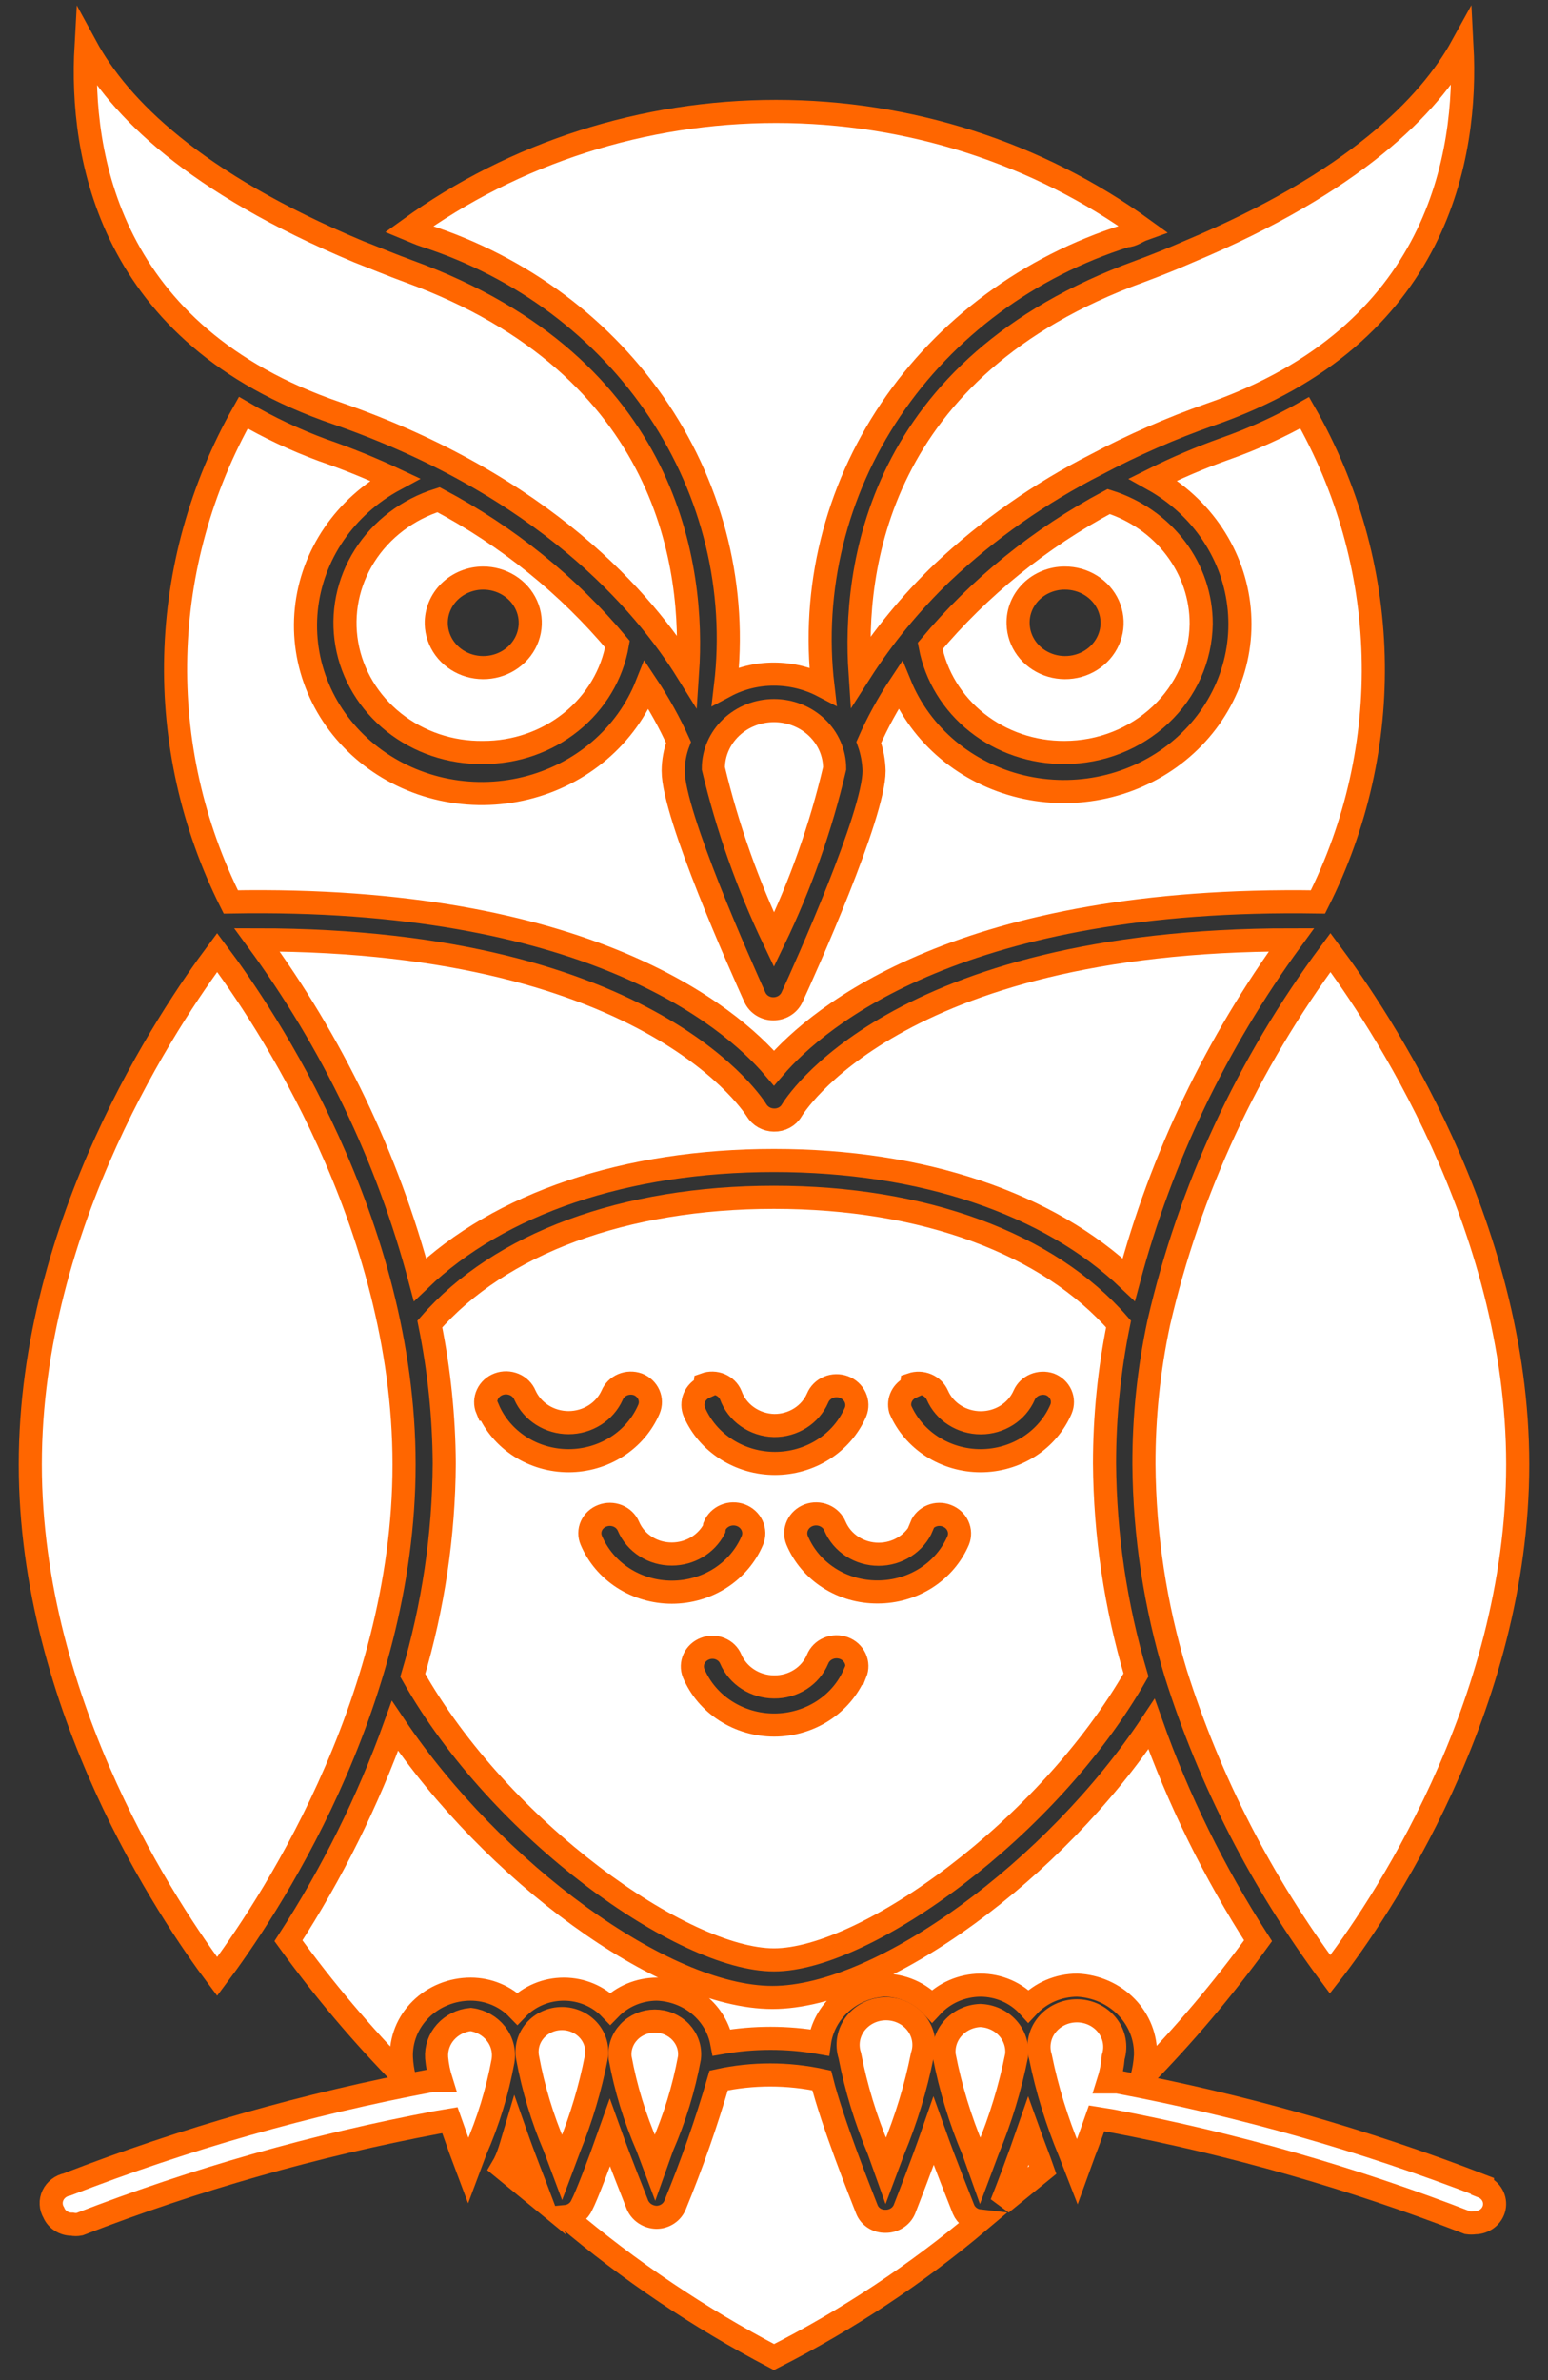 <svg width="67" height="103" viewBox="0 0 67 103" fill="none" xmlns="http://www.w3.org/2000/svg">
<rect x="0" y="0" width="67" height="103" fill="#333333" stroke="none"/>
<path d="M20.9 32.562C22.298 32.569 23.652 32.1 24.719 31.241C25.787 30.382 26.498 29.189 26.724 27.875C24.595 25.332 21.964 23.209 18.98 21.625C17.643 22.044 16.508 22.905 15.78 24.052C15.052 25.199 14.779 26.556 15.011 27.878C15.243 29.2 15.965 30.4 17.045 31.259C18.125 32.118 19.493 32.581 20.9 32.562ZM20.9 25.016C21.301 25.013 21.694 25.123 22.029 25.332C22.365 25.541 22.628 25.839 22.786 26.19C22.944 26.541 22.989 26.929 22.916 27.305C22.844 27.68 22.656 28.027 22.377 28.301C22.098 28.575 21.74 28.765 21.349 28.846C20.957 28.927 20.549 28.897 20.175 28.758C19.802 28.619 19.48 28.378 19.25 28.065C19.02 27.752 18.892 27.382 18.882 27C18.875 26.742 18.923 26.485 19.023 26.244C19.122 26.004 19.271 25.785 19.46 25.6C19.65 25.415 19.876 25.268 20.126 25.168C20.376 25.067 20.645 25.015 20.916 25.016H20.9Z" fill="white" stroke="#FF6600"/>
<path d="M46.084 32.562C47.638 32.559 49.127 31.973 50.232 30.933C51.337 29.892 51.968 28.48 51.99 27C51.994 25.828 51.608 24.685 50.89 23.734C50.171 22.782 49.155 22.072 47.987 21.703C45.011 23.291 42.387 25.414 40.259 27.953C40.503 29.252 41.222 30.428 42.287 31.271C43.353 32.115 44.698 32.572 46.084 32.562ZM46.084 25.016C46.484 25.013 46.877 25.123 47.213 25.332C47.548 25.541 47.812 25.839 47.97 26.19C48.127 26.541 48.173 26.929 48.1 27.305C48.027 27.68 47.84 28.027 47.561 28.301C47.282 28.575 46.924 28.765 46.532 28.846C46.141 28.927 45.732 28.897 45.359 28.758C44.985 28.619 44.663 28.378 44.433 28.065C44.203 27.752 44.075 27.382 44.066 27C44.057 26.742 44.102 26.486 44.2 26.245C44.297 26.005 44.445 25.786 44.633 25.6C44.821 25.415 45.047 25.268 45.296 25.168C45.545 25.067 45.813 25.015 46.084 25.016Z" fill="white" stroke="#FF6600"/>
<path d="M37.224 29.109C38.229 27.539 39.423 26.086 40.784 24.781C42.759 22.918 45.009 21.339 47.462 20.094C49.041 19.255 50.687 18.534 52.384 17.938C62.293 14.5 63.523 6.688 63.277 2C61.866 4.562 58.618 7.891 51.449 10.891C50.776 11.188 50.07 11.469 49.316 11.75C37.897 15.906 36.929 24.703 37.224 29.109Z" fill="white" stroke="#FF6600"/>
<path d="M31.4 29.688C32.042 29.347 32.765 29.169 33.5 29.172C34.24 29.172 34.968 29.35 35.616 29.688C35.126 25.499 36.163 21.277 38.552 17.73C40.942 14.182 44.539 11.525 48.741 10.203C49.004 10.203 49.217 10.016 49.48 9.922C44.911 6.613 39.33 4.822 33.59 4.822C27.851 4.822 22.269 6.613 17.701 9.922C17.93 10.016 18.16 10.125 18.406 10.203C22.582 11.55 26.149 14.218 28.512 17.762C30.876 21.307 31.895 25.515 31.4 29.688Z" fill="white" stroke="#FF6600"/>
<path d="M14.551 17.875C23.558 21 27.873 26.062 29.759 29.094C30.055 24.688 29.054 15.891 17.717 11.75C16.946 11.469 16.241 11.172 15.519 10.891C8.382 7.906 5.15 4.641 3.723 2.016C3.46 6.688 4.691 14.5 14.551 17.875Z" fill="white" stroke="#FF6600"/>
<path d="M36.125 33.25C36.125 32.587 35.848 31.951 35.356 31.482C34.864 31.013 34.196 30.75 33.5 30.75C32.804 30.75 32.136 31.013 31.644 31.482C31.152 31.951 30.875 32.587 30.875 33.25C31.484 35.802 32.363 38.289 33.5 40.672C34.647 38.293 35.527 35.805 36.125 33.25Z" fill="white" stroke="#FF6600"/>
<path d="M10.531 17.859C8.702 21.1 7.7 24.706 7.606 28.384C7.512 32.062 8.329 35.709 9.99 39.031C25.297 38.75 31.548 43.922 33.5 46.219C35.469 43.922 41.703 38.781 57.043 39.031C58.713 35.711 59.532 32.06 59.432 28.38C59.332 24.699 58.317 21.093 56.469 17.859C55.373 18.479 54.219 19.002 53.023 19.422C51.956 19.802 50.915 20.246 49.906 20.75C50.953 21.335 51.838 22.15 52.487 23.127C53.137 24.105 53.531 25.215 53.637 26.367C53.744 27.519 53.56 28.678 53.1 29.748C52.64 30.819 51.918 31.769 50.995 32.519C50.071 33.269 48.972 33.799 47.79 34.062C46.608 34.326 45.377 34.317 44.2 34.035C43.022 33.753 41.932 33.207 41.022 32.443C40.111 31.678 39.405 30.718 38.963 29.641C38.438 30.431 37.982 31.262 37.602 32.125C37.743 32.523 37.82 32.939 37.831 33.359C37.831 35.266 34.878 41.859 34.271 43.172C34.199 43.317 34.086 43.44 33.943 43.526C33.801 43.611 33.636 43.657 33.467 43.656C33.301 43.656 33.139 43.61 32.999 43.524C32.859 43.438 32.749 43.316 32.68 43.172C32.089 41.859 29.136 35.266 29.136 33.359C29.139 32.938 29.216 32.521 29.366 32.125C28.976 31.263 28.515 30.433 27.988 29.641C27.555 30.732 26.852 31.709 25.939 32.487C25.026 33.265 23.93 33.823 22.742 34.112C21.555 34.402 20.312 34.414 19.119 34.15C17.926 33.885 16.817 33.35 15.886 32.591C14.956 31.831 14.231 30.87 13.774 29.787C13.316 28.704 13.139 27.533 13.257 26.371C13.376 25.21 13.786 24.093 14.454 23.114C15.122 22.136 16.027 21.325 17.094 20.75C16.08 20.273 15.04 19.85 13.976 19.484C12.779 19.043 11.626 18.499 10.531 17.859Z" fill="white" stroke="#FF6600"/>
<path d="M33.5 50.219C39.915 50.219 45.395 52.078 48.856 55.375C50.258 50.112 52.642 45.132 55.895 40.672C38.668 40.672 34.32 47.969 34.271 48.047C34.196 48.178 34.084 48.287 33.948 48.361C33.812 48.435 33.657 48.473 33.5 48.469C33.347 48.467 33.196 48.427 33.064 48.353C32.932 48.279 32.822 48.173 32.745 48.047C32.745 48.047 28.316 40.672 11.122 40.672C14.39 45.125 16.781 50.107 18.177 55.375C21.622 52.078 27.085 50.219 33.5 50.219Z" fill="white" stroke="#FF6600"/>
<path d="M17.488 63.375C17.488 52.891 11.45 43.953 9.399 41.219C7.348 43.969 1.311 52.906 1.311 63.375C1.311 73.844 7.348 82.797 9.399 85.531C11.45 82.797 17.488 73.875 17.488 63.375Z" fill="white" stroke="#FF6600"/>
<path d="M33.5 84.812C37.438 84.812 45.362 79.156 49.168 72.484C48.286 69.504 47.828 66.424 47.806 63.328C47.806 61.304 48.01 59.284 48.413 57.297C45.378 53.812 39.98 51.812 33.5 51.812C27.02 51.812 21.638 53.812 18.603 57.297C19.006 59.285 19.215 61.304 19.227 63.328C19.209 66.43 18.751 69.515 17.865 72.5C21.655 79.219 29.562 84.812 33.5 84.812ZM36.995 72.406C36.715 73.069 36.234 73.637 35.612 74.037C34.991 74.437 34.258 74.651 33.508 74.651C32.758 74.651 32.026 74.437 31.404 74.037C30.783 73.637 30.301 73.069 30.022 72.406C29.941 72.203 29.948 71.978 30.04 71.779C30.132 71.58 30.302 71.424 30.514 71.344C30.619 71.303 30.73 71.283 30.843 71.284C30.956 71.284 31.067 71.306 31.171 71.349C31.275 71.391 31.369 71.452 31.448 71.529C31.526 71.606 31.588 71.697 31.63 71.797C31.782 72.151 32.041 72.454 32.374 72.668C32.706 72.882 33.098 72.998 33.5 73C33.906 73.005 34.303 72.893 34.64 72.678C34.977 72.463 35.237 72.156 35.387 71.797C35.472 71.59 35.639 71.423 35.853 71.334C36.067 71.244 36.309 71.24 36.527 71.32C36.745 71.401 36.919 71.561 37.013 71.765C37.107 71.968 37.112 72.199 37.027 72.406H36.995ZM39.456 59.906C39.669 59.834 39.904 59.842 40.111 59.929C40.319 60.016 40.483 60.176 40.571 60.375C40.725 60.728 40.986 61.031 41.321 61.243C41.655 61.455 42.048 61.569 42.45 61.569C42.852 61.569 43.245 61.455 43.579 61.243C43.913 61.031 44.174 60.728 44.328 60.375C44.416 60.176 44.58 60.016 44.788 59.929C44.995 59.842 45.23 59.834 45.444 59.906C45.657 59.989 45.827 60.15 45.916 60.352C46.005 60.554 46.006 60.781 45.92 60.984C45.637 61.642 45.156 62.205 44.536 62.602C43.917 62.998 43.188 63.21 42.441 63.21C41.695 63.21 40.966 62.998 40.346 62.602C39.727 62.205 39.245 61.642 38.963 60.984C38.914 60.798 38.934 60.6 39.021 60.426C39.108 60.252 39.256 60.113 39.439 60.031L39.456 59.906ZM39.866 66.047C39.907 65.947 39.969 65.856 40.048 65.779C40.127 65.702 40.22 65.641 40.324 65.599C40.428 65.556 40.539 65.534 40.652 65.534C40.765 65.533 40.877 65.553 40.981 65.594C41.193 65.674 41.364 65.83 41.456 66.029C41.548 66.228 41.554 66.453 41.474 66.656C41.192 67.318 40.708 67.885 40.086 68.283C39.463 68.681 38.729 68.893 37.979 68.891C37.231 68.894 36.498 68.683 35.878 68.284C35.258 67.886 34.778 67.318 34.501 66.656C34.416 66.449 34.421 66.218 34.515 66.015C34.609 65.811 34.784 65.651 35.001 65.57C35.219 65.49 35.461 65.494 35.675 65.584C35.889 65.673 36.057 65.84 36.141 66.047C36.293 66.405 36.554 66.712 36.89 66.928C37.226 67.144 37.623 67.26 38.028 67.26C38.434 67.26 38.83 67.144 39.166 66.928C39.502 66.712 39.763 66.405 39.915 66.047H39.866ZM30.514 59.906C30.727 59.829 30.964 59.836 31.173 59.923C31.381 60.011 31.546 60.173 31.63 60.375C31.764 60.749 32.014 61.076 32.349 61.31C32.683 61.545 33.085 61.677 33.5 61.688C33.903 61.692 34.298 61.581 34.635 61.369C34.971 61.157 35.233 60.855 35.387 60.5C35.472 60.293 35.639 60.126 35.853 60.037C36.067 59.947 36.309 59.943 36.527 60.023C36.745 60.104 36.919 60.264 37.013 60.468C37.107 60.671 37.112 60.902 37.027 61.109C36.742 61.766 36.258 62.328 35.638 62.722C35.017 63.117 34.287 63.328 33.541 63.328C32.795 63.328 32.065 63.117 31.445 62.722C30.824 62.328 30.34 61.766 30.055 61.109C29.97 60.91 29.969 60.687 30.051 60.486C30.134 60.286 30.293 60.123 30.498 60.031L30.514 59.906ZM30.924 66.047C31.009 65.84 31.177 65.673 31.391 65.584C31.605 65.494 31.847 65.49 32.065 65.57C32.282 65.651 32.457 65.811 32.551 66.015C32.645 66.218 32.65 66.449 32.565 66.656C32.285 67.319 31.804 67.887 31.183 68.287C30.561 68.687 29.828 68.901 29.078 68.901C28.329 68.901 27.596 68.687 26.974 68.287C26.353 67.887 25.872 67.319 25.592 66.656C25.55 66.557 25.528 66.45 25.529 66.343C25.53 66.235 25.553 66.129 25.597 66.031C25.642 65.932 25.706 65.842 25.787 65.767C25.867 65.692 25.963 65.633 26.068 65.594C26.281 65.511 26.52 65.513 26.732 65.597C26.945 65.682 27.113 65.844 27.2 66.047C27.352 66.405 27.612 66.711 27.949 66.925C28.285 67.14 28.682 67.253 29.087 67.25C29.465 67.248 29.836 67.146 30.157 66.956C30.478 66.765 30.738 66.494 30.908 66.172L30.924 66.047ZM21.081 60.984C21.038 60.882 21.018 60.772 21.02 60.662C21.023 60.552 21.048 60.444 21.095 60.343C21.141 60.242 21.208 60.151 21.291 60.075C21.375 59.998 21.473 59.938 21.581 59.898C21.689 59.858 21.804 59.839 21.919 59.841C22.035 59.844 22.149 59.868 22.255 59.912C22.36 59.956 22.456 60.02 22.536 60.099C22.616 60.179 22.679 60.272 22.721 60.375C22.879 60.727 23.142 61.028 23.477 61.239C23.812 61.45 24.206 61.563 24.608 61.563C25.01 61.563 25.403 61.45 25.739 61.239C26.074 61.028 26.337 60.727 26.495 60.375C26.579 60.173 26.743 60.011 26.952 59.923C27.16 59.836 27.397 59.829 27.61 59.906C27.823 59.989 27.993 60.15 28.082 60.352C28.171 60.554 28.173 60.781 28.086 60.984C27.804 61.642 27.322 62.205 26.703 62.602C26.083 62.998 25.354 63.21 24.608 63.21C23.862 63.21 23.132 62.998 22.513 62.602C21.893 62.205 21.412 61.642 21.13 60.984H21.081Z" fill="white" stroke="#FF6600"/>
<path d="M43.344 95.359L45.132 93.906C44.952 93.391 44.722 92.812 44.509 92.219C44.066 93.5 43.59 94.75 43.344 95.359Z" fill="white" stroke="#FF6600"/>
<path d="M41.703 95.609C41.523 95.141 40.932 93.688 40.407 92.219C39.898 93.688 39.324 95.141 39.144 95.609C39.078 95.764 38.964 95.896 38.817 95.988C38.671 96.08 38.499 96.128 38.323 96.125C38.15 96.129 37.979 96.082 37.835 95.989C37.691 95.897 37.581 95.764 37.52 95.609C37.241 94.891 36.027 91.859 35.567 90.031C34.098 89.713 32.574 89.713 31.105 90.031C30.574 91.858 29.944 93.657 29.218 95.422C29.155 95.577 29.045 95.711 28.902 95.805C28.759 95.9 28.589 95.952 28.414 95.953C28.238 95.949 28.068 95.896 27.922 95.802C27.777 95.708 27.663 95.576 27.594 95.422C27.43 94.984 26.872 93.625 26.396 92.297C25.904 93.688 25.379 95.047 25.182 95.422C25.123 95.558 25.026 95.677 24.902 95.765C24.778 95.853 24.631 95.907 24.477 95.922C27.236 98.263 30.263 100.302 33.5 102C36.697 100.376 39.681 98.399 42.392 96.109C42.241 96.092 42.097 96.037 41.976 95.949C41.855 95.861 41.761 95.744 41.703 95.609Z" fill="white" stroke="#FF6600"/>
<path d="M54.451 83.984C52.551 81.033 51.005 77.889 49.841 74.609C45.69 80.859 38.176 86.438 33.434 86.438C28.693 86.438 21.31 80.953 17.094 74.688C15.925 77.94 14.379 81.059 12.484 83.984C14 86.079 15.678 88.064 17.504 89.922C17.431 89.635 17.387 89.342 17.373 89.047C17.357 88.662 17.424 88.279 17.567 87.919C17.711 87.559 17.93 87.231 18.21 86.954C18.491 86.677 18.827 86.456 19.199 86.306C19.571 86.155 19.971 86.078 20.375 86.078C20.754 86.079 21.129 86.154 21.476 86.3C21.824 86.445 22.136 86.657 22.393 86.922C22.648 86.656 22.959 86.444 23.305 86.299C23.651 86.153 24.025 86.079 24.403 86.079C24.781 86.079 25.155 86.153 25.501 86.299C25.847 86.444 26.157 86.656 26.413 86.922C26.671 86.657 26.983 86.446 27.33 86.301C27.677 86.156 28.052 86.08 28.43 86.078C29.105 86.1 29.752 86.342 30.262 86.762C30.773 87.183 31.116 87.758 31.236 88.391C32.635 88.147 34.069 88.147 35.469 88.391C35.562 87.734 35.89 87.128 36.398 86.675C36.907 86.222 37.563 85.951 38.258 85.906C38.653 85.907 39.043 85.989 39.403 86.145C39.762 86.301 40.082 86.529 40.342 86.812C40.603 86.531 40.923 86.305 41.282 86.149C41.641 85.993 42.031 85.91 42.425 85.906C42.82 85.905 43.211 85.986 43.571 86.142C43.931 86.299 44.251 86.527 44.509 86.812C44.775 86.528 45.1 86.3 45.465 86.144C45.83 85.988 46.225 85.907 46.625 85.906C47.439 85.943 48.205 86.283 48.758 86.853C49.31 87.423 49.605 88.178 49.578 88.953C49.559 89.286 49.505 89.616 49.414 89.938C51.245 88.074 52.928 86.084 54.451 83.984Z" fill="white" stroke="#FF6600"/>
<path d="M21.737 93.797L23.377 95.141C23.148 94.531 22.705 93.438 22.294 92.266C22.13 92.812 22.016 93.328 21.737 93.797Z" fill="white" stroke="#FF6600"/>
<path d="M20.375 87.391C19.951 87.43 19.561 87.625 19.285 87.934C19.009 88.243 18.871 88.642 18.898 89.047C18.928 89.381 18.994 89.71 19.095 90.031H18.702C13.296 91.045 8.005 92.552 2.902 94.531C2.769 94.558 2.644 94.615 2.538 94.697C2.431 94.779 2.347 94.883 2.291 95.002C2.235 95.121 2.209 95.25 2.216 95.38C2.222 95.51 2.261 95.637 2.328 95.75C2.391 95.899 2.5 96.027 2.641 96.116C2.781 96.206 2.947 96.252 3.116 96.25C3.224 96.272 3.336 96.272 3.444 96.25C8.441 94.314 13.622 92.839 18.915 91.844L19.473 91.75L19.932 93.047L20.26 93.922L20.588 93.047C21.131 91.806 21.527 90.512 21.77 89.188C21.804 88.982 21.796 88.772 21.744 88.57C21.693 88.367 21.599 88.177 21.469 88.01C21.339 87.842 21.176 87.701 20.988 87.595C20.8 87.489 20.591 87.419 20.375 87.391Z" fill="white" stroke="#FF6600"/>
<path d="M25.805 89.047C25.845 88.84 25.837 88.627 25.78 88.423C25.724 88.219 25.622 88.03 25.48 87.868C25.338 87.706 25.161 87.576 24.961 87.487C24.76 87.397 24.542 87.351 24.321 87.351C24.099 87.351 23.881 87.397 23.681 87.487C23.48 87.576 23.303 87.706 23.161 87.868C23.02 88.03 22.917 88.219 22.861 88.423C22.805 88.627 22.796 88.84 22.836 89.047C23.08 90.369 23.47 91.663 24.001 92.906L24.329 93.781L24.657 92.906C25.162 91.656 25.547 90.364 25.805 89.047Z" fill="white" stroke="#FF6600"/>
<path d="M26.839 89.047C27.082 90.371 27.478 91.665 28.02 92.906L28.348 93.781L28.66 92.906C29.201 91.664 29.597 90.37 29.841 89.047C29.863 88.846 29.841 88.644 29.776 88.452C29.71 88.261 29.603 88.085 29.462 87.935C29.32 87.785 29.147 87.666 28.954 87.584C28.761 87.502 28.552 87.46 28.34 87.46C28.129 87.46 27.92 87.502 27.726 87.584C27.533 87.666 27.36 87.785 27.219 87.935C27.077 88.085 26.97 88.261 26.905 88.452C26.839 88.644 26.817 88.846 26.839 89.047Z" fill="white" stroke="#FF6600"/>
<path d="M36.781 88.953C37.053 90.354 37.471 91.725 38.028 93.047L38.34 93.922L38.668 93.047C39.217 91.723 39.635 90.352 39.915 88.953C39.991 88.719 40.009 88.472 39.966 88.23C39.923 87.989 39.822 87.76 39.669 87.563C39.517 87.366 39.318 87.206 39.088 87.095C38.859 86.985 38.605 86.927 38.348 86.927C38.091 86.927 37.837 86.985 37.608 87.095C37.379 87.206 37.179 87.366 37.027 87.563C36.875 87.76 36.773 87.989 36.73 88.23C36.688 88.472 36.705 88.719 36.781 88.953Z" fill="white" stroke="#FF6600"/>
<path d="M42.425 87.219C42.2 87.228 41.98 87.281 41.778 87.375C41.576 87.469 41.397 87.601 41.251 87.764C41.104 87.926 40.995 88.116 40.929 88.32C40.863 88.525 40.842 88.74 40.867 88.953C41.139 90.354 41.556 91.725 42.113 93.047L42.425 93.922L42.753 93.047C43.303 91.722 43.72 90.352 44 88.953C44.025 88.739 44.003 88.522 43.936 88.317C43.869 88.111 43.758 87.921 43.61 87.758C43.462 87.595 43.281 87.463 43.077 87.371C42.873 87.278 42.651 87.226 42.425 87.219Z" fill="white" stroke="#FF6600"/>
<path d="M65.689 63.375C65.689 52.906 59.635 43.969 57.584 41.219C54.007 46.035 51.479 51.487 50.152 57.25C49.721 59.266 49.507 61.318 49.512 63.375C49.536 66.436 49.999 69.48 50.891 72.422C52.36 77.077 54.616 81.473 57.568 85.438C59.635 82.797 65.689 73.875 65.689 63.375Z" fill="white" stroke="#FF6600"/>
<path d="M64.163 94.594C59.059 92.619 53.769 91.112 48.364 90.094H47.97C48.082 89.743 48.154 89.381 48.184 89.016C48.255 88.783 48.268 88.537 48.223 88.299C48.177 88.06 48.074 87.835 47.921 87.641C47.768 87.447 47.57 87.289 47.342 87.181C47.114 87.072 46.863 87.016 46.609 87.016C46.354 87.016 46.103 87.072 45.875 87.181C45.647 87.289 45.449 87.447 45.296 87.641C45.143 87.835 45.04 88.06 44.995 88.299C44.949 88.537 44.962 88.783 45.034 89.016C45.32 90.42 45.743 91.796 46.297 93.125L46.625 93.969L46.937 93.109C47.101 92.703 47.281 92.188 47.462 91.672L48.052 91.766C53.345 92.769 58.525 94.25 63.523 96.188C63.627 96.203 63.732 96.203 63.835 96.188C64.032 96.188 64.224 96.122 64.376 96.003C64.529 95.884 64.633 95.719 64.672 95.534C64.71 95.35 64.681 95.159 64.588 94.993C64.496 94.827 64.345 94.697 64.163 94.625V94.594Z" fill="white" stroke="#FF6600"/>
</svg>
